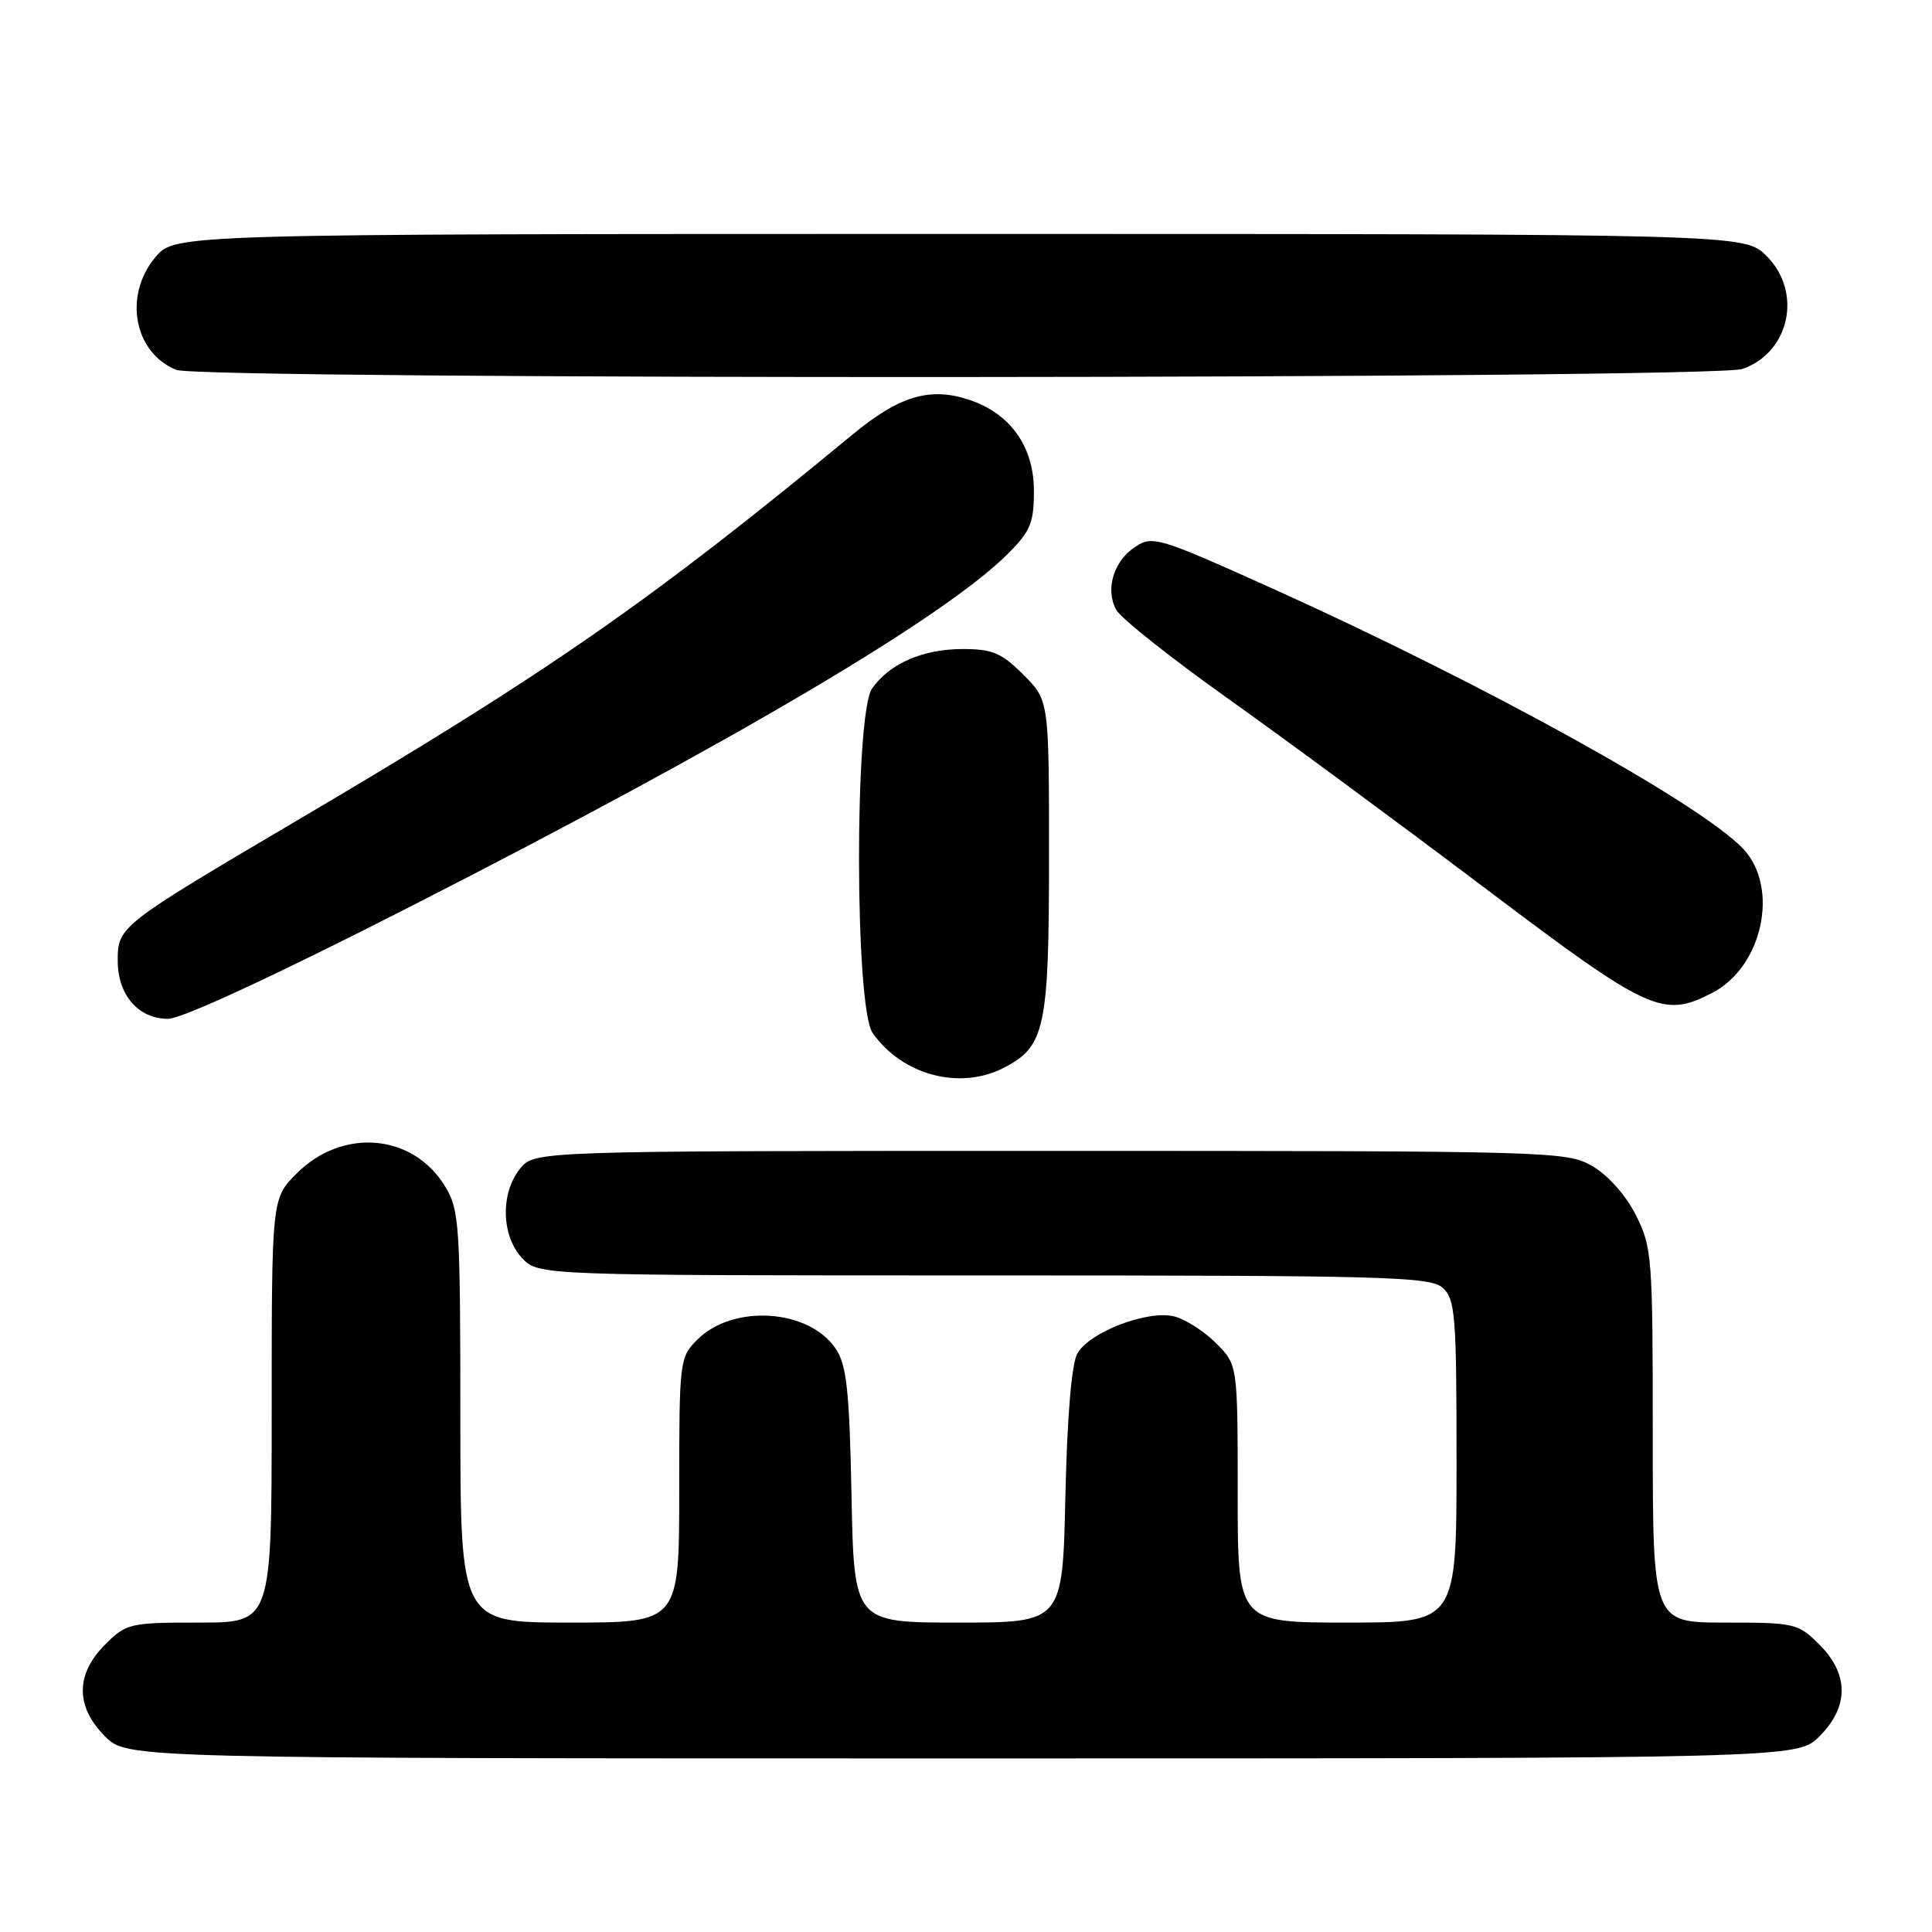 <?xml version="1.0" encoding="UTF-8" standalone="no"?>
<!DOCTYPE svg PUBLIC "-//W3C//DTD SVG 1.1//EN" "http://www.w3.org/Graphics/SVG/1.1/DTD/svg11.dtd" >
<svg xmlns="http://www.w3.org/2000/svg" xmlns:xlink="http://www.w3.org/1999/xlink" version="1.1" viewBox="0 0 256 256">
 <g >
 <path fill="currentColor"
d=" M 241.08 230.08 C 245.01 226.15 245.01 221.85 241.08 217.92 C 238.25 215.10 237.83 215.00 228.58 215.00 C 219.00 215.00 219.00 215.00 219.00 190.21 C 219.00 166.49 218.90 165.23 216.75 160.98 C 215.42 158.36 213.07 155.72 211.00 154.52 C 207.58 152.55 205.94 152.50 139.16 152.50 C 70.82 152.50 70.82 152.50 68.91 154.86 C 66.29 158.09 66.42 163.75 69.17 166.69 C 71.35 169.00 71.35 169.00 130.35 169.00 C 183.84 169.00 189.51 169.15 191.17 170.65 C 192.83 172.16 193.00 174.25 193.00 193.65 C 193.00 215.00 193.00 215.00 178.50 215.00 C 164.00 215.00 164.00 215.00 164.00 197.92 C 164.00 180.85 164.00 180.85 161.13 177.97 C 159.55 176.39 157.05 174.80 155.58 174.43 C 152.08 173.55 144.35 176.51 142.76 179.34 C 141.99 180.71 141.41 187.62 141.17 198.25 C 140.80 215.00 140.80 215.00 126.98 215.00 C 113.17 215.00 113.17 215.00 112.83 198.20 C 112.56 184.41 112.19 180.94 110.79 178.79 C 107.28 173.44 97.16 172.74 92.39 177.52 C 90.05 179.86 90.00 180.29 90.00 197.45 C 90.00 215.00 90.00 215.00 75.50 215.00 C 61.00 215.00 61.00 215.00 61.00 187.75 C 60.99 162.18 60.87 160.30 58.97 157.19 C 54.72 150.21 45.40 149.40 39.32 155.48 C 36.00 158.80 36.00 158.80 36.00 186.90 C 36.00 215.00 36.00 215.00 26.42 215.00 C 17.17 215.00 16.75 215.10 13.92 217.92 C 9.99 221.85 9.99 226.15 13.92 230.08 C 16.85 233.00 16.85 233.00 127.50 233.00 C 238.15 233.00 238.15 233.00 241.08 230.08 Z  M 133.03 141.48 C 138.48 138.67 139.00 136.22 139.00 113.45 C 139.00 92.80 139.00 92.80 135.60 89.40 C 132.71 86.51 131.50 86.00 127.55 86.00 C 122.30 86.00 117.86 87.93 115.56 91.22 C 113.21 94.57 113.26 133.49 115.62 136.86 C 119.54 142.47 127.20 144.50 133.03 141.48 Z  M 54.35 120.14 C 97.27 98.25 125.14 81.79 133.56 73.37 C 136.54 70.39 137.00 69.28 137.00 65.04 C 137.00 59.17 133.87 54.77 128.40 52.97 C 123.21 51.25 119.17 52.46 113.00 57.55 C 86.29 79.61 72.60 89.13 39.78 108.47 C 15.76 122.63 15.60 122.75 15.60 127.31 C 15.60 131.84 18.34 135.00 22.26 135.00 C 24.08 135.00 36.31 129.34 54.35 120.14 Z  M 226.90 131.55 C 233.55 128.11 235.81 117.63 231.00 112.49 C 225.45 106.57 196.63 90.62 168.67 78.01 C 153.53 71.19 152.73 70.94 150.43 72.45 C 147.57 74.33 146.43 78.06 147.89 80.79 C 148.47 81.88 155.14 87.18 162.72 92.57 C 170.30 97.96 185.63 109.27 196.78 117.69 C 218.56 134.13 220.33 134.95 226.90 131.55 Z  M 230.88 48.89 C 237.16 46.70 238.87 38.71 234.08 33.92 C 231.15 31.00 231.15 31.00 127.17 31.00 C 23.18 31.00 23.18 31.00 20.59 34.08 C 16.33 39.14 17.74 46.74 23.36 49.01 C 26.69 50.35 227.01 50.24 230.88 48.89 Z "/>
</g>
</svg>